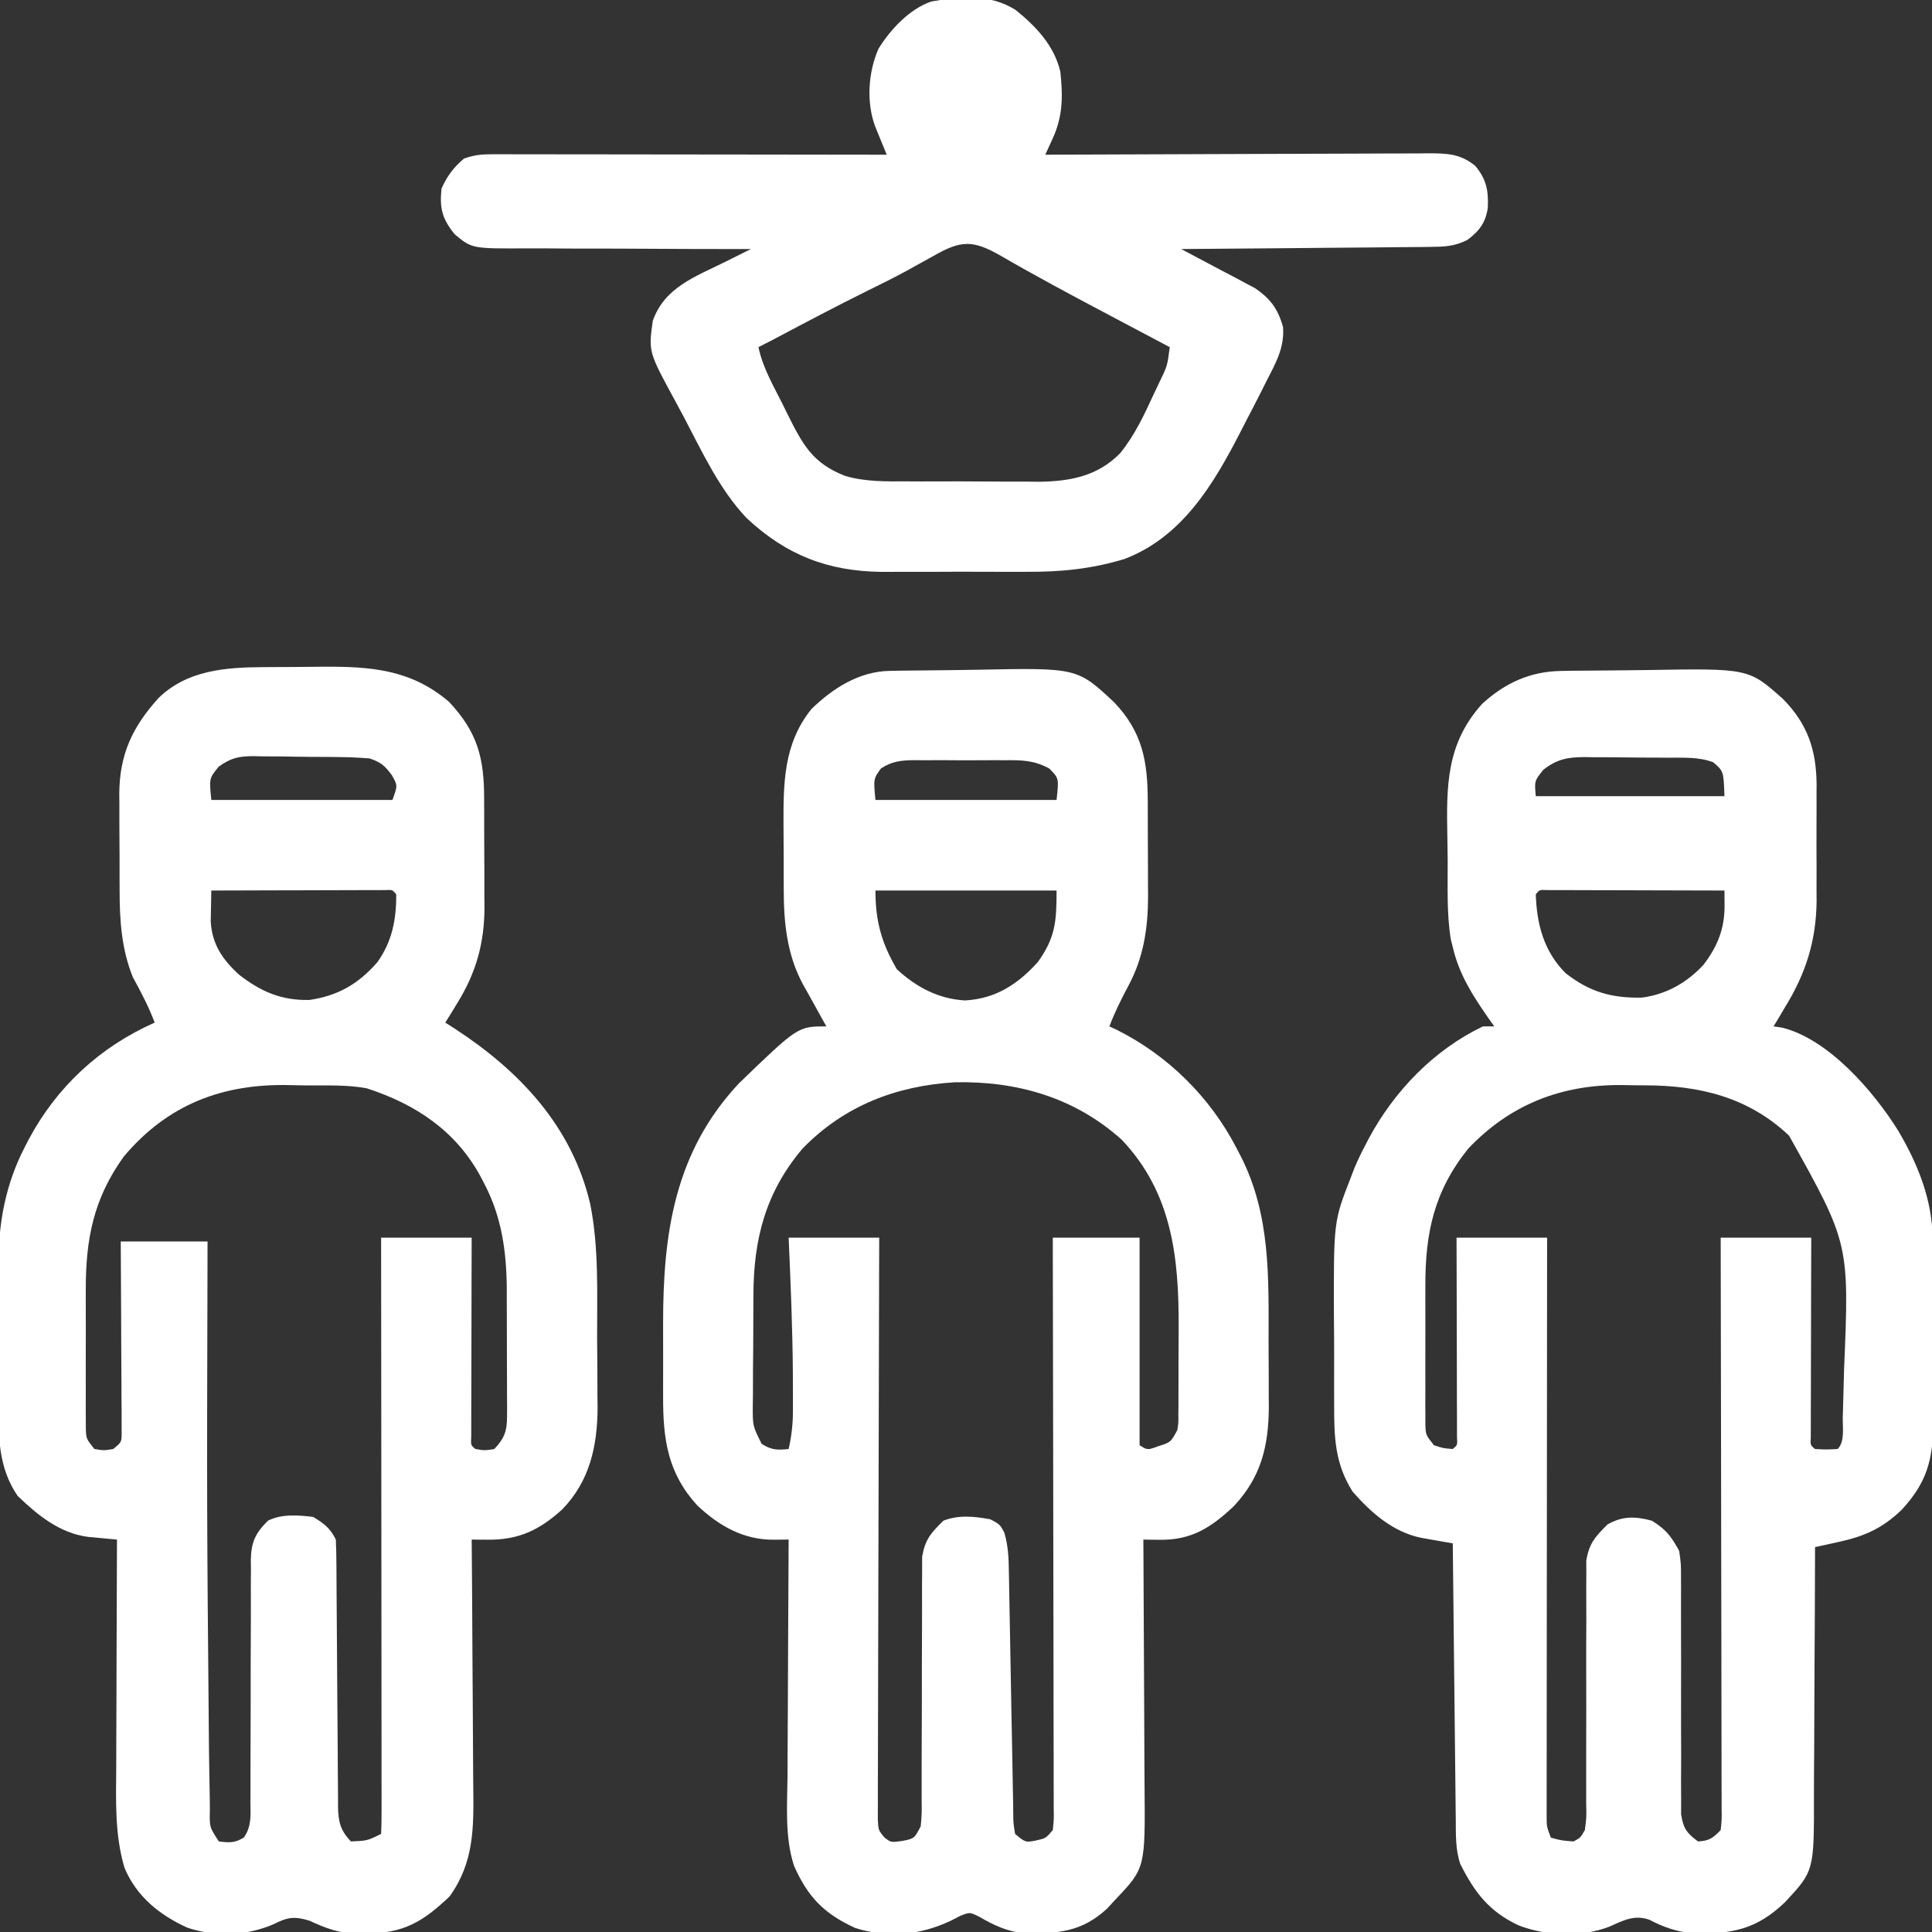 <?xml version="1.0" encoding="UTF-8"?>
<svg version="1.1" xmlns="http://www.w3.org/2000/svg" width="512" height="512">
<rect width="100%" height="100%" fill="#333333" stroke="none"/>
<path d="M0 0 C0.942 -0.016 1.884 -0.032 2.854 -0.049 C7.175 -0.094 11.495 -0.134 15.816 -0.157 C18.083 -0.174 20.351 -0.201 22.618 -0.239 C49.636 -0.693 49.636 -0.693 58.701 7.389 C65.233 13.974 67.56 20.876 67.655 29.983 C67.649 30.935 67.643 31.888 67.637 32.869 C67.64 33.874 67.642 34.88 67.645 35.917 C67.647 38.035 67.642 40.154 67.629 42.273 C67.613 45.485 67.629 48.697 67.648 51.91 C67.646 53.979 67.643 56.049 67.637 58.119 C67.643 59.065 67.649 60.011 67.655 60.986 C67.546 71.532 64.766 80.267 59.238 89.193 C58.64 90.203 58.042 91.214 57.426 92.255 C57.034 92.895 56.642 93.534 56.238 94.193 C56.969 94.299 57.7 94.404 58.453 94.513 C70.79 97.524 82.742 111.358 89.28 121.837 C94.5 130.688 98.337 140.178 98.399 150.503 C98.409 151.781 98.419 153.06 98.429 154.377 C98.433 155.77 98.438 157.163 98.441 158.556 C98.447 159.991 98.453 161.426 98.459 162.861 C98.469 165.867 98.475 168.874 98.479 171.881 C98.484 175.721 98.508 179.561 98.536 183.4 C98.555 186.364 98.56 189.328 98.562 192.293 C98.565 193.708 98.573 195.122 98.586 196.537 C98.681 207.504 97.776 214.164 90.172 222.337 C85.077 227.226 80.375 229.317 73.465 230.83 C72.298 231.088 71.131 231.347 69.928 231.614 C69.041 231.805 68.153 231.996 67.238 232.193 C67.237 233.198 67.235 234.203 67.234 235.239 C67.217 244.742 67.174 254.246 67.106 263.749 C67.072 268.634 67.047 273.519 67.043 278.404 C67.038 283.125 67.01 287.845 66.965 292.565 C66.952 294.36 66.948 296.155 66.952 297.95 C66.991 318.017 66.991 318.017 59.264 326.312 C51.688 333.559 45.285 334.731 34.977 334.568 C30.603 334.129 27.262 332.99 23.387 330.97 C19.425 329.537 16.493 331.077 12.801 332.755 C5.173 335.668 -3.749 335.308 -11.324 332.443 C-19.119 328.755 -22.901 323.817 -26.762 316.193 C-28.079 312.32 -27.936 308.347 -27.967 304.303 C-27.977 303.513 -27.987 302.722 -27.997 301.907 C-28.029 299.299 -28.053 296.692 -28.078 294.083 C-28.099 292.273 -28.12 290.463 -28.141 288.653 C-28.196 283.892 -28.246 279.131 -28.294 274.37 C-28.344 269.51 -28.4 264.65 -28.455 259.791 C-28.563 250.258 -28.664 240.725 -28.762 231.193 C-29.521 231.063 -30.28 230.933 -31.062 230.798 C-32.056 230.624 -33.049 230.449 -34.073 230.27 C-35.059 230.098 -36.045 229.927 -37.061 229.75 C-44.625 228.189 -50.305 223.171 -55.289 217.513 C-60.065 209.989 -60.217 202.938 -60.195 194.251 C-60.201 193.011 -60.206 191.771 -60.211 190.492 C-60.219 187.205 -60.212 183.918 -60.201 180.631 C-60.198 177.333 -60.233 174.036 -60.26 170.738 C-60.331 145.882 -60.331 145.882 -55.762 134.193 C-55.3 132.982 -55.3 132.982 -54.828 131.747 C-53.995 129.752 -53.083 127.855 -52.074 125.943 C-51.56 124.95 -51.56 124.95 -51.036 123.937 C-44.271 111.317 -33.774 100.428 -20.762 94.193 C-19.772 94.193 -18.782 94.193 -17.762 94.193 C-18.304 93.431 -18.847 92.669 -19.406 91.884 C-23.585 85.853 -27.093 80.379 -28.762 73.193 C-29.015 72.185 -29.015 72.185 -29.274 71.158 C-30.411 64.244 -30.069 57.094 -30.112 50.103 C-30.128 48.134 -30.156 46.164 -30.194 44.195 C-30.456 30.61 -30.56 19.308 -20.949 8.693 C-14.85 3.147 -8.254 0.129 0 0 Z M-4.762 26.193 C-7.132 29.147 -7.132 29.147 -6.762 33.193 C9.738 33.193 26.238 33.193 43.238 33.193 C43.005 26.56 43.005 26.56 40.238 24.193 C36.381 22.734 32.217 23.013 28.148 22.99 C27.367 22.984 26.585 22.978 25.78 22.972 C24.13 22.963 22.48 22.956 20.83 22.953 C18.313 22.943 15.796 22.912 13.279 22.88 C11.673 22.874 10.067 22.869 8.461 22.865 C7.337 22.846 7.337 22.846 6.191 22.827 C1.685 22.846 -1.199 23.38 -4.762 26.193 Z M-6.762 59.193 C-6.51 67.111 -4.624 74.338 1.137 80.087 C7.45 85.058 13.355 86.742 21.359 86.568 C27.843 85.723 33.242 82.642 37.676 77.88 C41.44 72.953 43.311 68.247 43.266 62.05 C43.252 60.141 43.252 60.141 43.238 58.193 C36.278 58.168 29.318 58.15 22.358 58.138 C19.988 58.133 17.619 58.126 15.249 58.117 C11.851 58.105 8.453 58.1 5.055 58.095 C3.988 58.09 2.921 58.085 1.822 58.08 C0.841 58.079 -0.139 58.079 -1.15 58.079 C-2.018 58.077 -2.887 58.075 -3.781 58.073 C-5.763 57.973 -5.763 57.973 -6.762 59.193 Z M-24.652 126.572 C-33.75 137.876 -36.081 149.022 -36.027 163.123 C-36.029 164.235 -36.031 165.347 -36.033 166.493 C-36.034 168.827 -36.031 171.162 -36.022 173.497 C-36.012 177.078 -36.022 180.659 -36.035 184.24 C-36.034 186.513 -36.031 188.787 -36.027 191.06 C-36.031 192.132 -36.035 193.204 -36.04 194.308 C-36.033 195.3 -36.027 196.292 -36.021 197.313 C-36.019 198.186 -36.017 199.058 -36.016 199.957 C-35.902 202.478 -35.902 202.478 -33.762 205.193 C-31.25 206.012 -31.25 206.012 -28.762 206.193 C-27.514 205.168 -27.514 205.168 -27.641 202.985 C-27.644 202.01 -27.646 201.035 -27.648 200.031 C-27.648 198.929 -27.648 197.828 -27.648 196.694 C-27.654 195.496 -27.659 194.298 -27.664 193.064 C-27.665 191.845 -27.667 190.625 -27.668 189.369 C-27.674 185.456 -27.687 181.543 -27.699 177.63 C-27.704 174.985 -27.709 172.34 -27.713 169.695 C-27.723 163.194 -27.743 156.694 -27.762 150.193 C-19.842 150.193 -11.922 150.193 -3.762 150.193 C-3.764 152.141 -3.766 154.088 -3.768 156.095 C-3.789 174.416 -3.804 192.736 -3.814 211.057 C-3.819 220.477 -3.826 229.896 -3.837 239.316 C-3.847 247.525 -3.854 255.733 -3.856 263.941 C-3.857 268.289 -3.86 272.637 -3.867 276.985 C-3.874 281.075 -3.876 285.165 -3.875 289.255 C-3.875 290.758 -3.877 292.261 -3.881 293.765 C-3.886 295.813 -3.884 297.861 -3.882 299.91 C-3.883 301.057 -3.884 302.205 -3.885 303.387 C-3.887 306.275 -3.887 306.275 -2.762 309.193 C0.089 309.96 0.089 309.96 3.238 310.193 C5.068 309.223 5.068 309.223 6.238 307.193 C6.681 303.901 6.681 303.901 6.591 300.063 C6.593 299.34 6.596 298.618 6.598 297.874 C6.601 296.306 6.597 294.738 6.588 293.169 C6.574 290.685 6.581 288.201 6.593 285.716 C6.624 278.652 6.619 271.588 6.599 264.524 C6.588 260.202 6.601 255.881 6.629 251.559 C6.634 249.914 6.63 248.27 6.616 246.625 C6.597 244.32 6.609 242.016 6.626 239.711 C6.623 237.746 6.623 237.746 6.619 235.742 C7.429 231.098 8.946 229.503 12.238 226.193 C16.269 223.909 19.575 224.016 23.988 225.193 C27.759 227.513 29.119 229.327 31.238 233.193 C31.73 236.659 31.73 236.659 31.721 240.512 C31.725 241.218 31.729 241.925 31.733 242.653 C31.739 244.176 31.735 245.7 31.724 247.224 C31.707 249.637 31.714 252.049 31.728 254.462 C31.754 259.581 31.748 264.699 31.738 269.818 C31.727 275.758 31.728 281.698 31.762 287.638 C31.769 290.013 31.753 292.388 31.735 294.764 C31.741 296.22 31.748 297.676 31.756 299.133 C31.753 300.403 31.749 301.673 31.746 302.981 C32.322 306.739 33.211 307.96 36.238 310.193 C39.256 310.015 40.076 309.356 42.238 307.193 C42.538 304.365 42.538 304.365 42.479 300.992 C42.481 300.028 42.481 300.028 42.484 299.044 C42.487 296.881 42.476 294.717 42.465 292.554 C42.465 291.007 42.465 289.46 42.466 287.912 C42.467 283.704 42.455 279.496 42.441 275.287 C42.429 270.892 42.427 266.497 42.425 262.102 C42.419 253.776 42.402 245.45 42.382 237.124 C42.36 227.646 42.349 218.169 42.339 208.691 C42.318 189.192 42.282 169.692 42.238 150.193 C50.158 150.193 58.078 150.193 66.238 150.193 C66.227 154.152 66.215 158.11 66.203 162.189 C66.195 166.005 66.189 169.821 66.183 173.636 C66.178 176.297 66.171 178.958 66.163 181.619 C66.151 185.434 66.145 189.249 66.141 193.064 C66.135 194.262 66.13 195.46 66.125 196.694 C66.125 198.346 66.125 198.346 66.125 200.031 C66.123 201.005 66.12 201.98 66.118 202.985 C65.99 205.168 65.99 205.168 67.238 206.193 C70.238 206.36 70.238 206.36 73.238 206.193 C75.211 204.22 74.517 200.408 74.59 197.705 C74.625 196.555 74.625 196.555 74.662 195.383 C74.736 192.882 74.801 190.381 74.863 187.88 C74.885 187.035 74.906 186.19 74.928 185.319 C76.337 151.739 76.337 151.739 60.363 123.162 C49.593 112.929 36.523 109.819 22.125 109.822 C20.073 109.818 18.023 109.782 15.971 109.744 C-0.033 109.607 -13.551 114.9 -24.652 126.572 Z " fill="#FFFFFF" transform="translate(413.762,177.807)"/>
<path d="M0 0 C0.833 -0.006 1.667 -0.011 2.526 -0.017 C4.284 -0.027 6.042 -0.033 7.8 -0.037 C10.462 -0.047 13.123 -0.078 15.785 -0.109 C28.493 -0.189 39.177 0.599 49.234 9.203 C56.811 17.272 58.545 24.086 58.535 34.938 C58.539 35.971 58.544 37.004 58.548 38.068 C58.554 40.25 58.554 42.432 58.55 44.614 C58.547 47.928 58.57 51.241 58.596 54.555 C58.598 56.682 58.599 58.81 58.598 60.938 C58.607 61.917 58.616 62.897 58.626 63.906 C58.564 73.168 56.398 80.956 51.547 88.828 C50.924 89.852 50.302 90.875 49.66 91.93 C49.19 92.68 48.719 93.43 48.234 94.203 C48.996 94.688 49.758 95.172 50.543 95.672 C67.837 106.899 81.83 121.618 86.657 142.319 C88.964 153.84 88.453 165.886 88.475 177.585 C88.484 180.762 88.515 183.938 88.547 187.115 C88.553 189.167 88.559 191.218 88.562 193.27 C88.575 194.203 88.587 195.137 88.6 196.099 C88.566 206.373 86.552 215.672 79.234 223.203 C73.264 228.652 67.717 231.317 59.512 231.242 C58.709 231.237 57.905 231.231 57.078 231.225 C56.47 231.218 55.861 231.211 55.234 231.203 C55.243 232.208 55.252 233.213 55.261 234.249 C55.343 243.752 55.402 253.256 55.442 262.759 C55.462 267.645 55.491 272.53 55.536 277.415 C55.58 282.135 55.604 286.855 55.614 291.575 C55.621 293.37 55.636 295.165 55.657 296.96 C55.781 307.63 55.859 316.771 49.375 325.789 C42.196 332.582 37.248 335.512 27.172 335.641 C26.163 335.656 26.163 335.656 25.133 335.672 C20.209 335.585 16.659 334.251 12.234 332.203 C8.228 330.984 6.437 331.258 2.734 333.141 C-4.476 336.24 -12.58 336.538 -20.078 334.078 C-27.446 330.736 -33.603 325.791 -36.766 318.203 C-39.404 309.342 -39.019 300.413 -38.961 291.262 C-38.957 289.526 -38.954 287.79 -38.952 286.054 C-38.945 281.512 -38.925 276.97 -38.903 272.427 C-38.882 267.782 -38.873 263.136 -38.863 258.49 C-38.842 249.394 -38.808 240.299 -38.766 231.203 C-39.454 231.141 -40.142 231.08 -40.852 231.016 C-42.205 230.889 -42.205 230.889 -43.585 230.76 C-44.48 230.678 -45.375 230.596 -46.297 230.511 C-53.877 229.566 -59.727 224.791 -65.074 219.656 C-70.369 211.977 -70.208 203.423 -70.164 194.402 C-70.167 193.09 -70.17 191.777 -70.173 190.424 C-70.177 187.657 -70.171 184.889 -70.157 182.121 C-70.14 178.608 -70.149 175.096 -70.167 171.583 C-70.181 168.189 -70.171 164.796 -70.164 161.402 C-70.17 160.158 -70.176 158.914 -70.182 157.632 C-70.096 146.799 -68.196 136.867 -63.203 127.203 C-62.858 126.53 -62.513 125.857 -62.157 125.164 C-54.701 111.195 -43.272 100.619 -28.766 94.203 C-30.375 89.992 -32.374 86.134 -34.547 82.191 C-37.567 74.787 -38.075 67.053 -38.066 59.137 C-38.071 58.218 -38.075 57.299 -38.079 56.352 C-38.085 54.425 -38.086 52.498 -38.081 50.572 C-38.078 47.644 -38.102 44.718 -38.127 41.791 C-38.129 39.906 -38.13 38.021 -38.129 36.137 C-38.138 35.274 -38.147 34.411 -38.157 33.522 C-38.079 23.118 -34.688 15.865 -27.766 8.203 C-20.184 0.816 -10.094 0.054 0 0 Z M-11.793 26.363 C-14.336 29.448 -14.336 29.448 -13.766 35.203 C2.074 35.203 17.914 35.203 34.234 35.203 C35.634 31.363 35.634 31.363 34.047 28.578 C32.055 25.968 31.276 25.309 28.234 24.203 C25.432 23.975 22.73 23.851 19.926 23.832 C19.122 23.823 18.318 23.814 17.49 23.805 C15.793 23.79 14.096 23.781 12.399 23.778 C9.809 23.766 7.221 23.716 4.631 23.666 C2.979 23.657 1.327 23.649 -0.324 23.645 C-1.095 23.625 -1.866 23.605 -2.661 23.585 C-6.572 23.618 -8.581 24.072 -11.793 26.363 Z M-13.766 59.203 C-13.808 60.946 -13.838 62.69 -13.863 64.434 C-13.881 65.404 -13.9 66.375 -13.918 67.376 C-13.592 73.417 -10.787 77.539 -6.391 81.516 C-0.602 86.028 4.852 88.37 12.234 88.203 C19.782 87.103 25.244 83.942 30.234 78.203 C34.127 72.765 35.299 66.842 35.234 60.203 C34.24 58.988 34.24 58.988 32.292 59.083 C31.441 59.085 30.591 59.087 29.715 59.09 C28.754 59.09 27.793 59.09 26.803 59.09 C25.236 59.098 25.236 59.098 23.637 59.105 C22.573 59.107 21.509 59.108 20.412 59.11 C16.999 59.115 13.585 59.128 10.172 59.141 C7.864 59.146 5.556 59.15 3.248 59.154 C-2.423 59.165 -8.094 59.182 -13.766 59.203 Z M-36.945 129.684 C-45 140.833 -47.083 151.68 -47.031 165.133 C-47.033 166.245 -47.035 167.357 -47.037 168.503 C-47.038 170.838 -47.035 173.172 -47.026 175.507 C-47.016 179.088 -47.026 182.669 -47.039 186.25 C-47.038 188.523 -47.035 190.797 -47.031 193.07 C-47.035 194.142 -47.039 195.214 -47.044 196.318 C-47.037 197.31 -47.031 198.302 -47.024 199.324 C-47.023 200.196 -47.021 201.068 -47.02 201.967 C-46.906 204.488 -46.906 204.488 -44.766 207.203 C-42.266 207.62 -42.266 207.62 -39.766 207.203 C-37.549 205.405 -37.549 205.405 -37.525 202.951 C-37.53 202.013 -37.534 201.076 -37.539 200.111 C-37.539 199.05 -37.539 197.989 -37.539 196.896 C-37.549 195.747 -37.56 194.598 -37.57 193.414 C-37.575 191.654 -37.575 191.654 -37.579 189.858 C-37.59 186.098 -37.615 182.338 -37.641 178.578 C-37.651 176.034 -37.66 173.49 -37.668 170.945 C-37.69 164.698 -37.725 158.451 -37.766 152.203 C-30.176 152.203 -22.586 152.203 -14.766 152.203 C-14.771 154.898 -14.776 157.594 -14.781 160.371 C-14.949 223.32 -14.949 223.32 -14.391 286.266 C-14.375 287.469 -14.36 288.672 -14.344 289.912 C-14.3 293.208 -14.243 296.504 -14.18 299.801 C-14.168 300.745 -14.157 301.689 -14.145 302.662 C-14.262 307.419 -14.262 307.419 -11.766 311.203 C-9.063 311.55 -7.447 311.645 -5.129 310.142 C-3.08 307.228 -3.359 304.306 -3.397 300.874 C-3.393 300.13 -3.389 299.387 -3.385 298.621 C-3.379 297.007 -3.379 295.393 -3.385 293.779 C-3.395 291.223 -3.384 288.668 -3.369 286.112 C-3.329 278.846 -3.328 271.58 -3.33 264.313 C-3.33 259.868 -3.311 255.424 -3.281 250.979 C-3.27 248.463 -3.282 245.948 -3.294 243.433 C-3.285 241.886 -3.275 240.339 -3.264 238.792 C-3.274 238.094 -3.283 237.397 -3.293 236.678 C-3.224 231.932 -2.112 229.541 1.234 226.203 C4.932 224.354 9.199 224.727 13.234 225.203 C16.169 227 17.706 228.147 19.234 231.203 C19.341 233.592 19.389 235.953 19.392 238.343 C19.397 239.078 19.402 239.814 19.407 240.571 C19.418 242.17 19.427 243.768 19.434 245.367 C19.445 247.897 19.465 250.427 19.487 252.957 C19.548 260.152 19.602 267.346 19.636 274.541 C19.657 278.939 19.692 283.337 19.736 287.736 C19.751 289.413 19.759 291.089 19.763 292.766 C19.767 295.113 19.791 297.458 19.818 299.804 C19.815 300.497 19.812 301.19 19.809 301.905 C19.879 305.948 20.407 308.254 23.234 311.203 C27.576 311.018 27.576 311.018 31.234 309.203 C31.331 307.166 31.356 305.124 31.355 303.085 C31.355 302.439 31.356 301.792 31.357 301.127 C31.359 298.946 31.353 296.766 31.348 294.586 C31.348 293.029 31.348 291.472 31.348 289.915 C31.349 285.676 31.343 281.436 31.336 277.197 C31.33 272.771 31.329 268.346 31.328 263.92 C31.325 255.534 31.316 247.147 31.306 238.761 C31.295 229.215 31.29 219.67 31.285 210.125 C31.274 190.484 31.256 170.844 31.234 151.203 C39.154 151.203 47.074 151.203 55.234 151.203 C55.223 155.162 55.211 159.121 55.199 163.199 C55.191 167.015 55.185 170.831 55.179 174.647 C55.174 177.308 55.168 179.968 55.159 182.629 C55.147 186.444 55.141 190.259 55.137 194.074 C55.132 195.272 55.126 196.47 55.121 197.704 C55.121 199.356 55.121 199.356 55.121 201.041 C55.119 202.016 55.116 202.99 55.114 203.995 C54.987 206.178 54.987 206.178 56.234 207.203 C58.65 207.62 58.65 207.62 61.234 207.203 C63.9 204.389 64.61 202.445 64.607 198.609 C64.613 197.704 64.619 196.799 64.626 195.866 C64.616 194.893 64.607 193.92 64.598 192.918 C64.598 191.907 64.599 190.895 64.599 189.853 C64.597 187.71 64.587 185.568 64.571 183.425 C64.547 180.177 64.55 176.93 64.557 173.682 C64.551 171.594 64.544 169.506 64.535 167.418 C64.536 166.459 64.537 165.5 64.538 164.513 C64.438 154.811 63.182 145.747 58.672 137.078 C58.317 136.394 57.962 135.709 57.596 135.004 C51.039 122.901 40.439 115.853 27.458 111.625 C22.251 110.638 16.836 110.896 11.548 110.853 C10.063 110.837 8.579 110.809 7.094 110.771 C-10.616 110.315 -25.274 115.815 -36.945 129.684 Z " fill="#FFFFFF" transform="translate(69.766,176.797)"/>
<path d="M0 0 C1.443 -0.029 1.443 -0.029 2.915 -0.058 C7.34 -0.117 11.765 -0.166 16.189 -0.196 C18.512 -0.218 20.835 -0.252 23.157 -0.299 C49.715 -0.831 49.715 -0.831 59.482 8.282 C67.045 16.199 68.414 24.019 68.428 34.533 C68.431 35.434 68.435 36.336 68.438 37.265 C68.443 39.17 68.445 41.076 68.445 42.981 C68.447 45.869 68.466 48.756 68.485 51.644 C68.488 53.503 68.49 55.362 68.49 57.22 C68.498 58.072 68.505 58.923 68.512 59.8 C68.481 68.242 67.316 76.027 63.26 83.521 C61.383 87.036 59.673 90.48 58.26 94.209 C58.915 94.514 59.57 94.82 60.244 95.135 C73.798 101.93 84.986 112.994 91.948 126.459 C92.336 127.207 92.725 127.955 93.125 128.725 C101.047 144.373 100.447 160.921 100.445 178.067 C100.448 180.967 100.466 183.867 100.485 186.767 C100.488 188.638 100.49 190.51 100.49 192.381 C100.498 193.234 100.505 194.087 100.512 194.966 C100.473 205.378 98.478 213.673 91.213 221.381 C85.163 227.097 79.947 230.395 71.51 230.271 C70.711 230.262 69.912 230.253 69.088 230.244 C68.183 230.226 68.183 230.226 67.26 230.209 C67.27 231.701 67.27 231.701 67.28 233.223 C67.341 242.624 67.386 252.025 67.415 261.426 C67.431 266.258 67.452 271.09 67.486 275.923 C67.519 280.591 67.537 285.26 67.545 289.928 C67.55 291.704 67.561 293.48 67.577 295.256 C67.771 317.268 67.771 317.268 59.885 325.584 C59.135 326.396 58.385 327.208 57.612 328.045 C50.894 334.226 44.791 334.584 35.948 334.584 C31.191 334.1 27.759 332.493 23.662 330.107 C21.249 328.932 21.249 328.932 18.666 329.959 C17.872 330.371 17.078 330.784 16.26 331.209 C8.118 335.058 -0.415 335.899 -9.099 333.142 C-17.385 329.36 -21.638 324.923 -25.296 316.72 C-27.815 309.001 -27.106 300.638 -27.033 292.611 C-27.027 290.808 -27.023 289.005 -27.02 287.202 C-27.009 282.482 -26.979 277.762 -26.946 273.042 C-26.915 268.216 -26.902 263.389 -26.886 258.562 C-26.854 249.111 -26.803 239.66 -26.74 230.209 C-28.005 230.222 -29.269 230.235 -30.572 230.248 C-38.665 230.331 -45.206 226.603 -50.986 221.127 C-58.769 212.616 -60.053 203.594 -60.006 192.42 C-60.008 191.399 -60.009 190.378 -60.011 189.326 C-60.013 187.173 -60.009 185.02 -60.001 182.866 C-59.99 179.614 -60.001 176.363 -60.013 173.111 C-60.031 149.188 -57.021 127.574 -39.908 109.302 C-24.279 94.209 -24.279 94.209 -16.74 94.209 C-17.055 93.652 -17.369 93.095 -17.693 92.521 C-19.056 90.091 -20.399 87.651 -21.74 85.209 C-22.12 84.54 -22.501 83.871 -22.892 83.181 C-27.244 75.152 -28.051 66.623 -28.041 57.615 C-28.045 56.743 -28.049 55.871 -28.054 54.972 C-28.059 53.144 -28.06 51.315 -28.056 49.487 C-28.052 46.715 -28.076 43.945 -28.101 41.174 C-28.143 29.831 -28.148 19.343 -20.689 10.099 C-14.979 4.56 -8.051 0.151 0 0 Z M-2.287 25.867 C-4.267 28.599 -4.267 28.599 -3.74 34.209 C12.1 34.209 27.94 34.209 44.26 34.209 C44.899 28.471 44.899 28.471 42.315 25.867 C38.221 23.645 34.97 23.632 30.381 23.677 C29.532 23.674 28.683 23.67 27.808 23.666 C26.019 23.663 24.229 23.671 22.44 23.687 C19.703 23.709 16.968 23.687 14.231 23.662 C12.489 23.665 10.748 23.67 9.006 23.677 C8.189 23.669 7.373 23.661 6.531 23.653 C3.019 23.711 0.688 23.93 -2.287 25.867 Z M-3.74 58.209 C-3.74 66.296 -2.128 72.14 1.948 79.084 C7.107 83.825 12.937 86.94 20.006 87.334 C28.084 86.886 33.911 83.103 39.26 77.209 C43.991 70.659 44.26 66.344 44.26 58.209 C28.42 58.209 12.58 58.209 -3.74 58.209 Z M-23.029 126.56 C-32.852 138.149 -36.043 150.567 -36.076 165.447 C-36.083 166.49 -36.089 167.533 -36.096 168.608 C-36.106 170.797 -36.111 172.987 -36.111 175.176 C-36.115 178.529 -36.151 181.881 -36.189 185.234 C-36.195 187.368 -36.199 189.501 -36.201 191.635 C-36.215 192.636 -36.23 193.637 -36.244 194.668 C-36.275 200.111 -36.275 200.111 -33.883 204.854 C-31.302 206.486 -29.74 206.542 -26.74 206.209 C-25.973 202.802 -25.612 199.655 -25.607 196.166 C-25.605 195.186 -25.603 194.206 -25.601 193.197 C-25.606 192.149 -25.61 191.101 -25.615 190.021 C-25.617 188.937 -25.619 187.852 -25.621 186.734 C-25.684 174.545 -26.208 162.386 -26.74 150.209 C-18.82 150.209 -10.9 150.209 -2.74 150.209 C-2.747 152.169 -2.753 154.129 -2.76 156.149 C-2.821 174.587 -2.866 193.026 -2.895 211.464 C-2.911 220.944 -2.932 230.425 -2.966 239.905 C-2.996 248.166 -3.016 256.427 -3.022 264.688 C-3.026 269.064 -3.035 273.44 -3.057 277.816 C-3.077 281.932 -3.084 286.048 -3.079 290.164 C-3.08 291.677 -3.086 293.19 -3.098 294.703 C-3.112 296.765 -3.109 298.826 -3.101 300.888 C-3.105 302.62 -3.105 302.62 -3.109 304.388 C-2.962 307.204 -2.962 307.204 -1.409 309.112 C0.354 310.503 0.354 310.503 3.323 310.084 C6.553 309.462 6.553 309.462 8.26 306.209 C8.556 302.912 8.556 302.912 8.5 299.079 C8.502 298.356 8.504 297.634 8.506 296.89 C8.509 295.322 8.508 293.753 8.504 292.185 C8.498 289.701 8.507 287.216 8.521 284.732 C8.558 277.668 8.577 270.604 8.565 263.54 C8.56 259.218 8.578 254.897 8.611 250.575 C8.619 248.93 8.618 247.286 8.607 245.641 C8.593 243.336 8.609 241.032 8.632 238.727 C8.633 237.417 8.634 236.107 8.634 234.757 C9.453 230.112 10.944 228.504 14.26 225.209 C18.351 223.615 22.443 224.06 26.698 224.834 C29.26 226.209 29.26 226.209 30.397 228.319 C31.45 231.844 31.588 235.168 31.623 238.813 C31.638 239.562 31.653 240.31 31.668 241.081 C31.7 242.7 31.727 244.318 31.75 245.936 C31.788 248.496 31.838 251.055 31.892 253.614 C32.042 260.887 32.169 268.161 32.289 275.435 C32.363 279.889 32.452 284.342 32.549 288.796 C32.583 290.494 32.611 292.192 32.634 293.89 C32.665 296.258 32.714 298.625 32.768 300.993 C32.775 302.05 32.775 302.05 32.782 303.129 C32.808 305.283 32.808 305.283 33.26 308.209 C36.019 310.505 36.019 310.505 38.823 309.959 C41.41 309.371 41.41 309.371 43.26 307.209 C43.56 304.381 43.56 304.381 43.501 301.008 C43.503 300.044 43.503 300.044 43.506 299.06 C43.509 296.896 43.498 294.733 43.487 292.57 C43.486 291.023 43.487 289.475 43.488 287.928 C43.489 283.72 43.477 279.512 43.463 275.303 C43.45 270.908 43.449 266.513 43.447 262.118 C43.441 253.792 43.424 245.466 43.404 237.14 C43.382 227.662 43.371 218.185 43.361 208.707 C43.34 189.208 43.304 169.708 43.26 150.209 C50.85 150.209 58.44 150.209 66.26 150.209 C66.26 168.359 66.26 186.509 66.26 205.209 C68.359 206.53 68.359 206.53 71.26 205.459 C74.514 204.428 74.514 204.428 76.26 201.209 C76.568 199.231 76.568 199.231 76.535 197.051 C76.544 196.216 76.554 195.38 76.564 194.519 C76.563 193.616 76.562 192.713 76.561 191.783 C76.567 190.374 76.567 190.374 76.574 188.937 C76.58 186.942 76.58 184.947 76.576 182.953 C76.573 179.946 76.596 176.94 76.621 173.933 C76.684 155.486 74.874 138.279 61.522 124.24 C49.063 113.051 33.77 108.66 17.26 109.025 C1.711 109.977 -12.023 115.254 -23.029 126.56 Z " fill="#FFFFFF" transform="translate(235.74,177.791)"/>
<path d="M0 0 C5.402 4.335 10.257 9.442 11.875 16.375 C12.561 22.838 12.581 28.139 9.844 34.092 C9.477 34.896 9.11 35.7 8.733 36.528 C8.308 37.443 8.308 37.443 7.875 38.375 C8.711 38.371 8.711 38.371 9.563 38.367 C23.126 38.3 36.689 38.251 50.251 38.22 C56.81 38.204 63.369 38.183 69.928 38.149 C76.256 38.116 82.584 38.098 88.913 38.09 C91.329 38.085 93.744 38.074 96.16 38.058 C99.541 38.036 102.921 38.033 106.302 38.034 C107.303 38.024 108.304 38.013 109.336 38.002 C114.32 38.024 117.865 38.057 121.875 41.375 C124.828 44.938 125.355 47.959 125.16 52.449 C124.573 56.416 122.871 58.632 119.716 60.985 C116.16 62.725 113.561 62.773 109.606 62.807 C108.537 62.823 108.537 62.823 107.446 62.838 C105.103 62.868 102.761 62.878 100.418 62.887 C98.788 62.904 97.159 62.922 95.529 62.941 C91.25 62.989 86.971 63.018 82.692 63.045 C78.321 63.074 73.951 63.121 69.58 63.166 C61.012 63.252 52.444 63.319 43.875 63.375 C44.52 63.712 45.166 64.05 45.831 64.397 C48.769 65.941 51.697 67.501 54.625 69.062 C55.641 69.593 56.657 70.123 57.703 70.67 C58.683 71.195 59.663 71.721 60.672 72.262 C61.573 72.738 62.473 73.215 63.401 73.706 C67.553 76.508 69.566 79.256 70.895 84.07 C71.313 89.44 68.972 93.587 66.562 98.25 C66.108 99.161 65.653 100.072 65.184 101.011 C63.772 103.812 62.327 106.595 60.875 109.375 C60.224 110.645 60.224 110.645 59.561 111.94 C52.43 125.791 44.133 139.716 28.819 145.536 C20.048 148.163 12.059 148.964 2.93 148.906 C1.544 148.909 0.157 148.913 -1.229 148.918 C-4.108 148.924 -6.987 148.915 -9.866 148.896 C-13.521 148.874 -17.176 148.887 -20.831 148.911 C-23.685 148.925 -26.538 148.921 -29.392 148.91 C-31.384 148.906 -33.375 148.918 -35.367 148.931 C-49.758 148.784 -60.838 144.446 -71.312 134.625 C-78.555 126.955 -83.1 117.001 -87.986 107.725 C-88.665 106.444 -89.352 105.167 -90.046 103.895 C-97.284 90.613 -97.284 90.613 -96.125 82.375 C-92.961 73.462 -84.792 70.677 -76.836 66.719 C-76.189 66.396 -75.542 66.074 -74.876 65.741 C-73.292 64.952 -71.709 64.163 -70.125 63.375 C-71.492 63.376 -71.492 63.376 -72.887 63.377 C-81.494 63.38 -90.101 63.353 -98.708 63.295 C-103.132 63.266 -107.556 63.248 -111.981 63.255 C-116.254 63.261 -120.526 63.239 -124.799 63.196 C-126.426 63.185 -128.053 63.185 -129.68 63.195 C-144.028 63.271 -144.028 63.271 -148.616 59.473 C-151.97 55.332 -152.647 52.601 -152.125 47.375 C-150.705 44.108 -148.863 41.657 -146.125 39.375 C-143.288 38.429 -141.564 38.251 -138.626 38.255 C-137.705 38.253 -136.784 38.252 -135.834 38.251 C-134.826 38.254 -133.818 38.258 -132.779 38.261 C-131.715 38.261 -130.651 38.261 -129.556 38.261 C-126.033 38.262 -122.511 38.27 -118.988 38.277 C-116.549 38.279 -114.109 38.281 -111.67 38.282 C-105.243 38.285 -98.817 38.295 -92.391 38.306 C-85.835 38.317 -79.28 38.321 -72.725 38.326 C-59.858 38.337 -46.992 38.354 -34.125 38.375 C-34.408 37.692 -34.691 37.008 -34.983 36.304 C-35.349 35.406 -35.716 34.508 -36.094 33.583 C-36.642 32.248 -36.642 32.248 -37.202 30.887 C-39.564 24.462 -39.07 16.52 -36.297 10.254 C-33.123 5.165 -28.144 -0.208 -22.363 -2.215 C-14.77 -3.606 -6.715 -4.292 0 0 Z M-21.938 65.312 C-23.466 66.158 -24.996 67.002 -26.527 67.844 C-27.298 68.272 -28.069 68.7 -28.863 69.141 C-32.196 70.959 -35.592 72.639 -39 74.312 C-47.552 78.541 -55.981 82.999 -64.408 87.47 C-65.64 88.119 -66.88 88.752 -68.125 89.375 C-67.002 94.749 -64.257 99.44 -61.812 104.312 C-61.326 105.302 -60.839 106.291 -60.338 107.311 C-56.322 115.347 -53.67 120.207 -45.095 123.519 C-39.721 125.068 -34.37 124.965 -28.812 124.941 C-26.938 124.951 -26.938 124.951 -25.026 124.96 C-21.729 124.969 -18.432 124.958 -15.135 124.941 C-13.126 124.938 -11.119 124.951 -9.11 124.972 C-5.219 125.009 -1.329 125.011 2.562 125.004 C3.748 125.017 4.934 125.03 6.156 125.044 C14.4 124.952 21.746 123.595 27.722 117.487 C31.608 112.709 34.195 107.13 36.75 101.562 C37.152 100.718 37.554 99.873 37.969 99.002 C40.222 94.388 40.222 94.388 40.875 89.375 C40 88.912 39.125 88.45 38.223 87.973 C34.889 86.21 31.556 84.445 28.224 82.679 C26.745 81.895 25.266 81.111 23.787 80.328 C14.483 75.399 5.196 70.45 -3.908 65.157 C-11.423 60.866 -14.487 61.027 -21.938 65.312 Z " fill="#FFFFFF" transform="translate(269.125,2.625)"/>
</svg>
